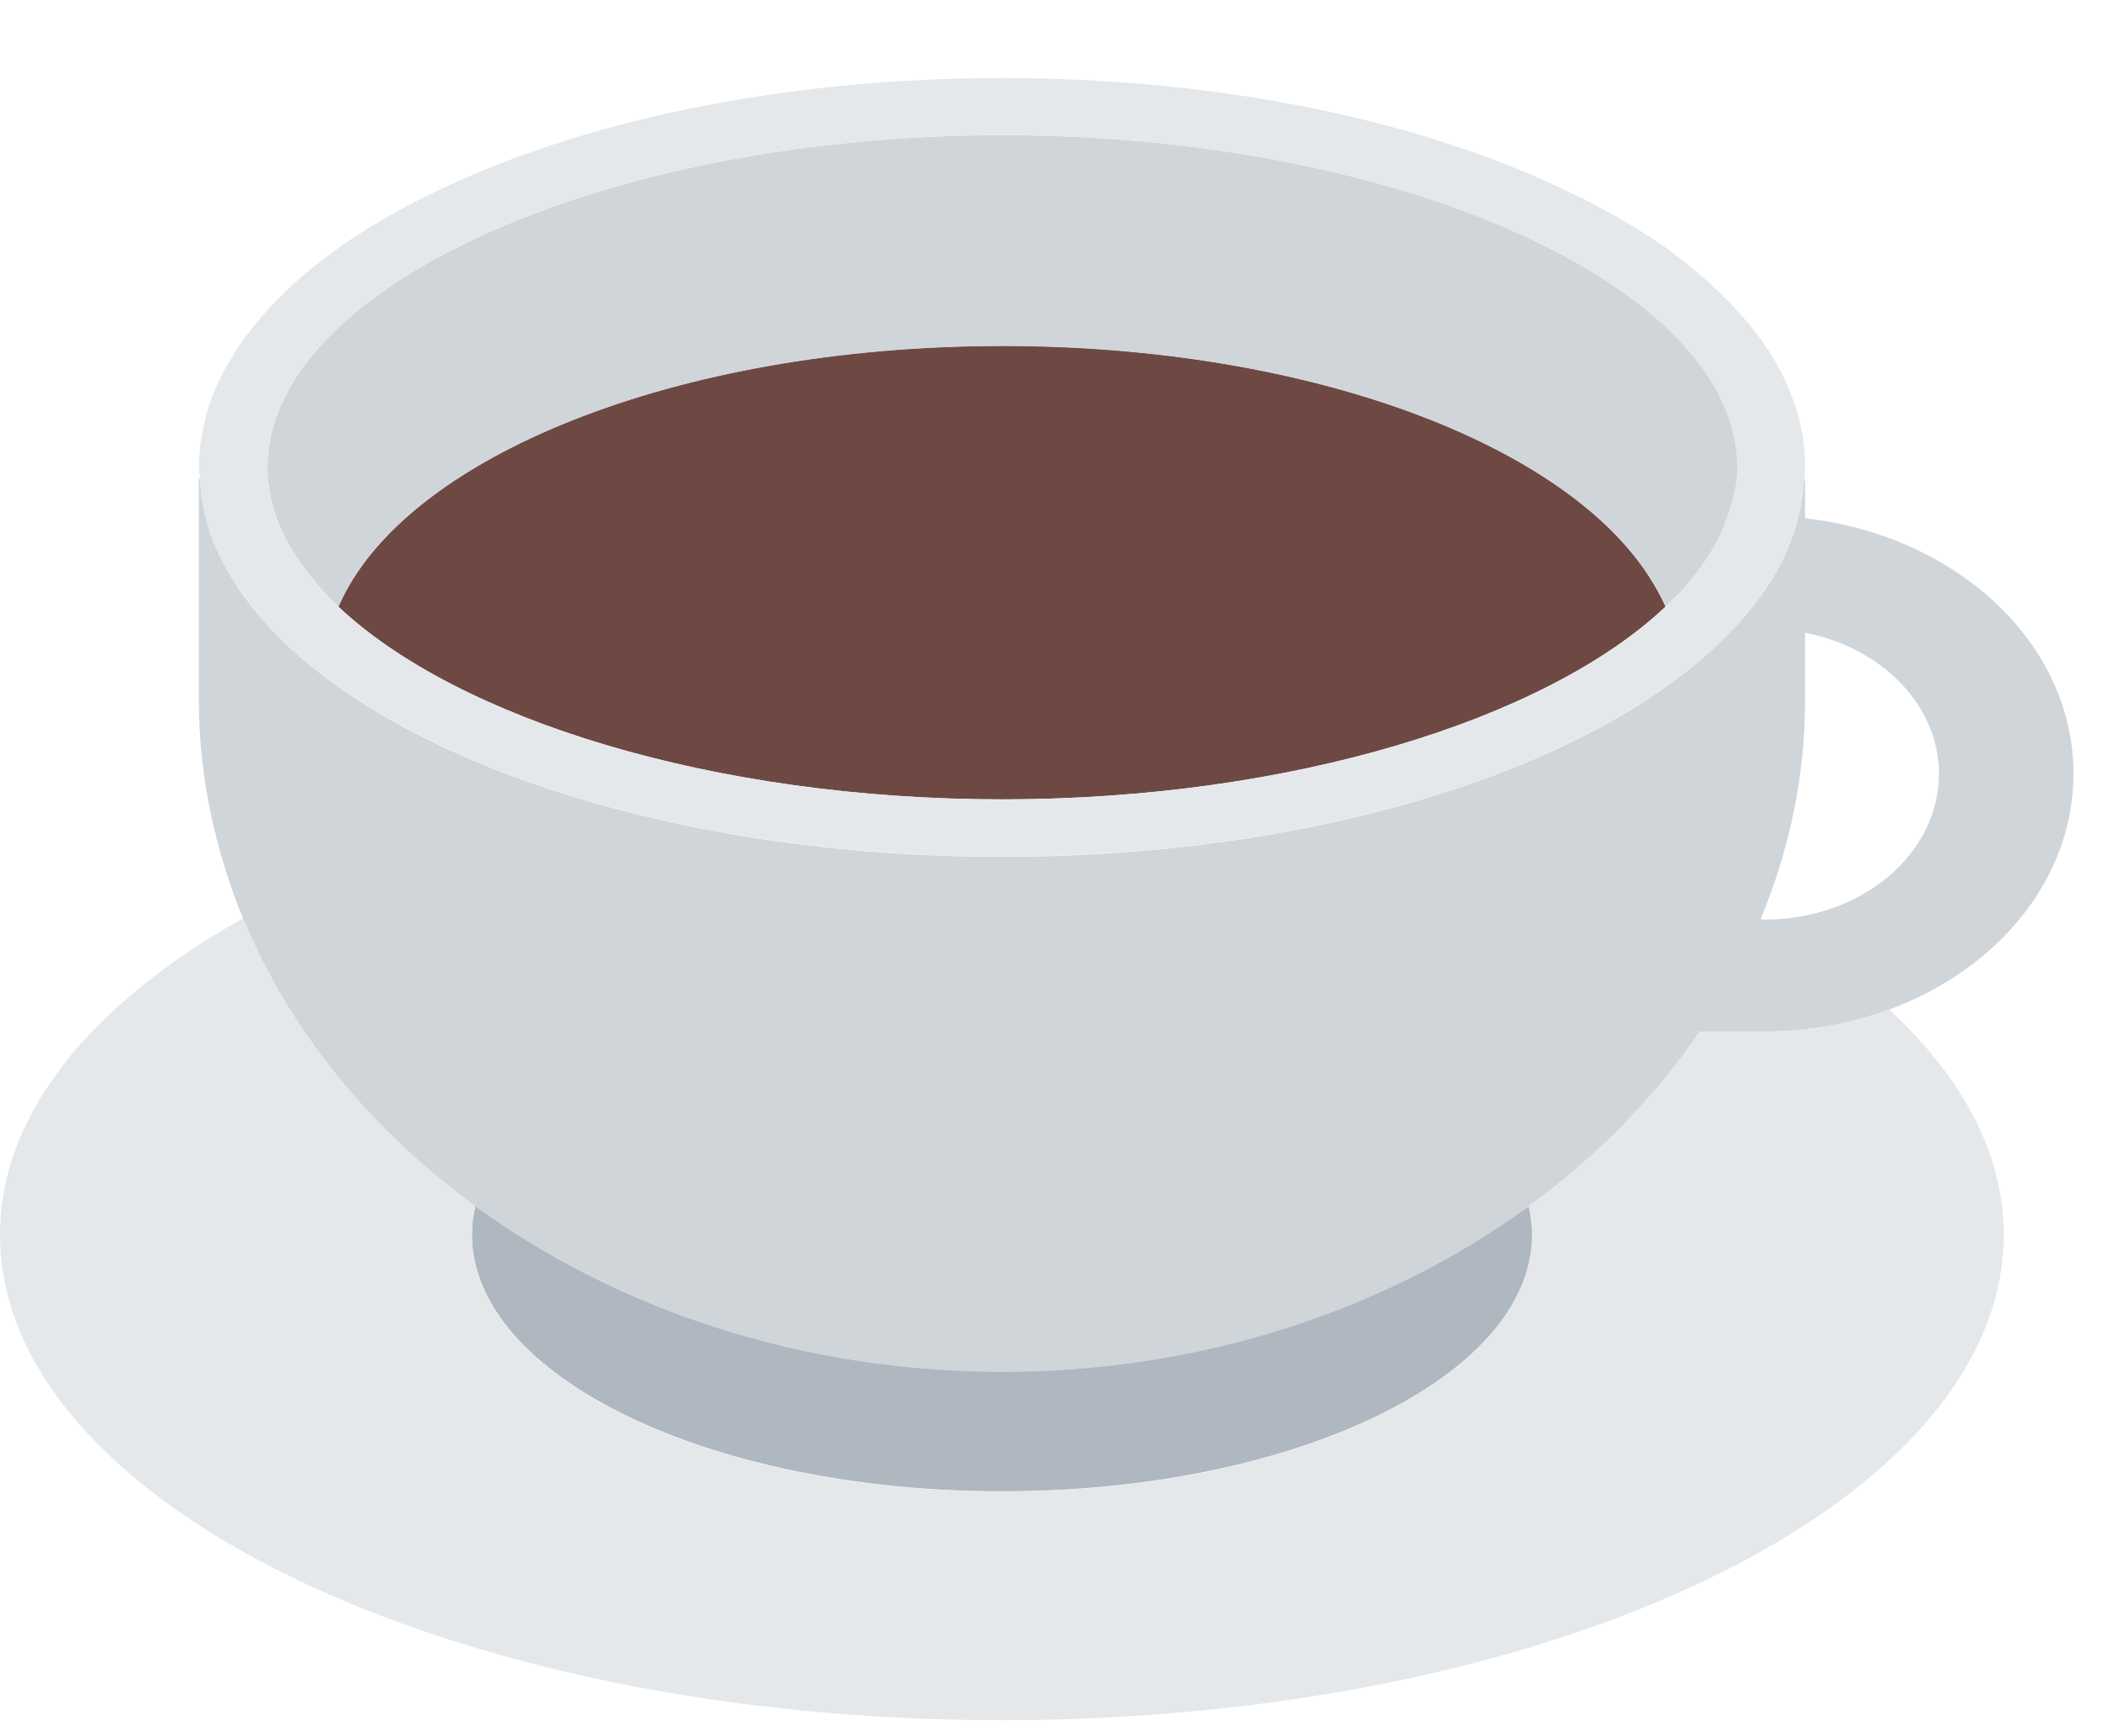 <svg width="23" height="19" viewBox="0 0 23 19" fill="none" xmlns="http://www.w3.org/2000/svg">
<path d="M5.201 13.197C5.178 13.299 5.164 13.403 5.164 13.509C5.164 15.061 7.761 16.32 10.964 16.32C14.168 16.32 16.765 15.061 16.765 13.509C16.765 13.403 16.751 13.299 16.727 13.197C15.184 14.322 13.172 15.008 10.964 15.008C8.757 15.008 6.744 14.322 5.201 13.197Z" fill="#AFB7C0"/>
<path d="M10.964 3.784C7.39 3.784 4.407 5.009 3.703 6.639C5.007 7.871 7.804 8.748 10.964 8.748C14.124 8.748 16.921 7.871 18.224 6.639C18.185 6.548 18.135 6.458 18.081 6.369C17.179 4.875 14.337 3.783 10.963 3.783L10.964 3.784Z" fill="#6E4944"/>
<path d="M19.012 5.115C19.012 5.295 18.969 5.469 18.907 5.644C18.791 5.992 18.558 6.326 18.227 6.639C18.19 6.546 18.141 6.459 18.086 6.372C17.185 4.874 14.34 3.787 10.969 3.787C7.395 3.787 4.409 5.008 3.704 6.639C3.214 6.172 2.926 5.654 2.926 5.115C2.926 3.146 6.61 1.479 10.969 1.479C15.327 1.479 19.012 3.146 19.012 5.115Z" fill="#D0D5DA"/>
<path d="M19.751 5.672V5.221L19.739 5.251C19.721 5.498 19.672 5.739 19.573 5.975C19.518 6.113 19.445 6.252 19.359 6.385C18.243 8.119 14.908 9.376 10.966 9.376C7.025 9.376 3.684 8.119 2.574 6.385C2.488 6.252 2.415 6.113 2.354 5.975C2.255 5.739 2.206 5.498 2.188 5.251L2.176 5.221V7.662C2.176 8.498 2.354 9.299 2.66 10.053C3.169 11.284 4.052 12.366 5.204 13.202C6.749 14.325 8.76 15.013 10.966 15.013C13.173 15.013 15.184 14.325 16.729 13.202C17.471 12.658 18.108 12.012 18.599 11.289H19.31C19.794 11.289 20.254 11.202 20.671 11.048C21.854 10.612 22.688 9.622 22.688 8.468C22.688 7.037 21.406 5.857 19.751 5.672ZM19.31 10.063H19.261C19.265 10.059 19.267 10.056 19.267 10.053C19.579 9.299 19.751 8.498 19.751 7.662V6.924C20.591 7.088 21.216 7.719 21.216 8.468C21.216 9.35 20.364 10.063 19.31 10.063Z" fill="#D0D5DA"/>
<path d="M19.267 10.049C19.265 10.053 19.263 10.056 19.262 10.061H19.288C19.281 10.056 19.273 10.053 19.267 10.049Z" fill="#E5E8EB"/>
<path d="M19.311 11.288H18.6C18.107 12.011 17.472 12.657 16.726 13.2C16.749 13.303 16.763 13.406 16.763 13.512C16.763 15.064 14.166 16.323 10.963 16.323C7.759 16.323 5.162 15.064 5.162 13.512C5.162 13.406 5.176 13.302 5.2 13.2C4.05 12.363 3.166 11.281 2.659 10.049C1.005 10.979 0 12.187 0 13.512C0 16.446 4.908 18.825 10.962 18.825C17.016 18.825 21.925 16.446 21.925 13.512C21.925 12.621 21.468 11.784 20.669 11.046C20.253 11.2 19.794 11.288 19.311 11.288Z" fill="#E5E8EB"/>
<path d="M19.708 4.68C19.647 4.393 19.53 4.116 19.359 3.849C19.187 3.582 18.96 3.326 18.691 3.085C18.556 2.962 18.409 2.849 18.255 2.731C17.937 2.505 17.575 2.295 17.177 2.105C15.589 1.331 13.394 0.854 10.966 0.854C8.539 0.854 6.338 1.331 4.75 2.105C4.352 2.295 3.996 2.505 3.678 2.731C3.518 2.849 3.371 2.962 3.236 3.085C2.967 3.326 2.746 3.582 2.574 3.849C2.403 4.116 2.28 4.393 2.225 4.68C2.194 4.824 2.176 4.967 2.176 5.116C2.176 5.162 2.188 5.203 2.188 5.249C2.206 5.496 2.255 5.737 2.354 5.973C2.415 6.111 2.488 6.25 2.574 6.383C3.684 8.117 7.019 9.373 10.966 9.373C14.914 9.373 18.243 8.117 19.359 6.383C19.445 6.25 19.518 6.111 19.573 5.973C19.672 5.737 19.721 5.496 19.739 5.249C19.745 5.203 19.751 5.162 19.751 5.116C19.751 4.967 19.739 4.824 19.708 4.68ZM18.905 5.644C18.789 5.993 18.556 6.327 18.225 6.639C16.925 7.871 14.124 8.748 10.966 8.748C7.809 8.748 5.008 7.871 3.702 6.639C3.212 6.173 2.924 5.655 2.924 5.116C2.924 3.146 6.608 1.479 10.966 1.479C15.325 1.479 19.009 3.146 19.009 5.116C19.009 5.296 18.966 5.47 18.905 5.644Z" fill="#E5E8EB"/>
</svg>
